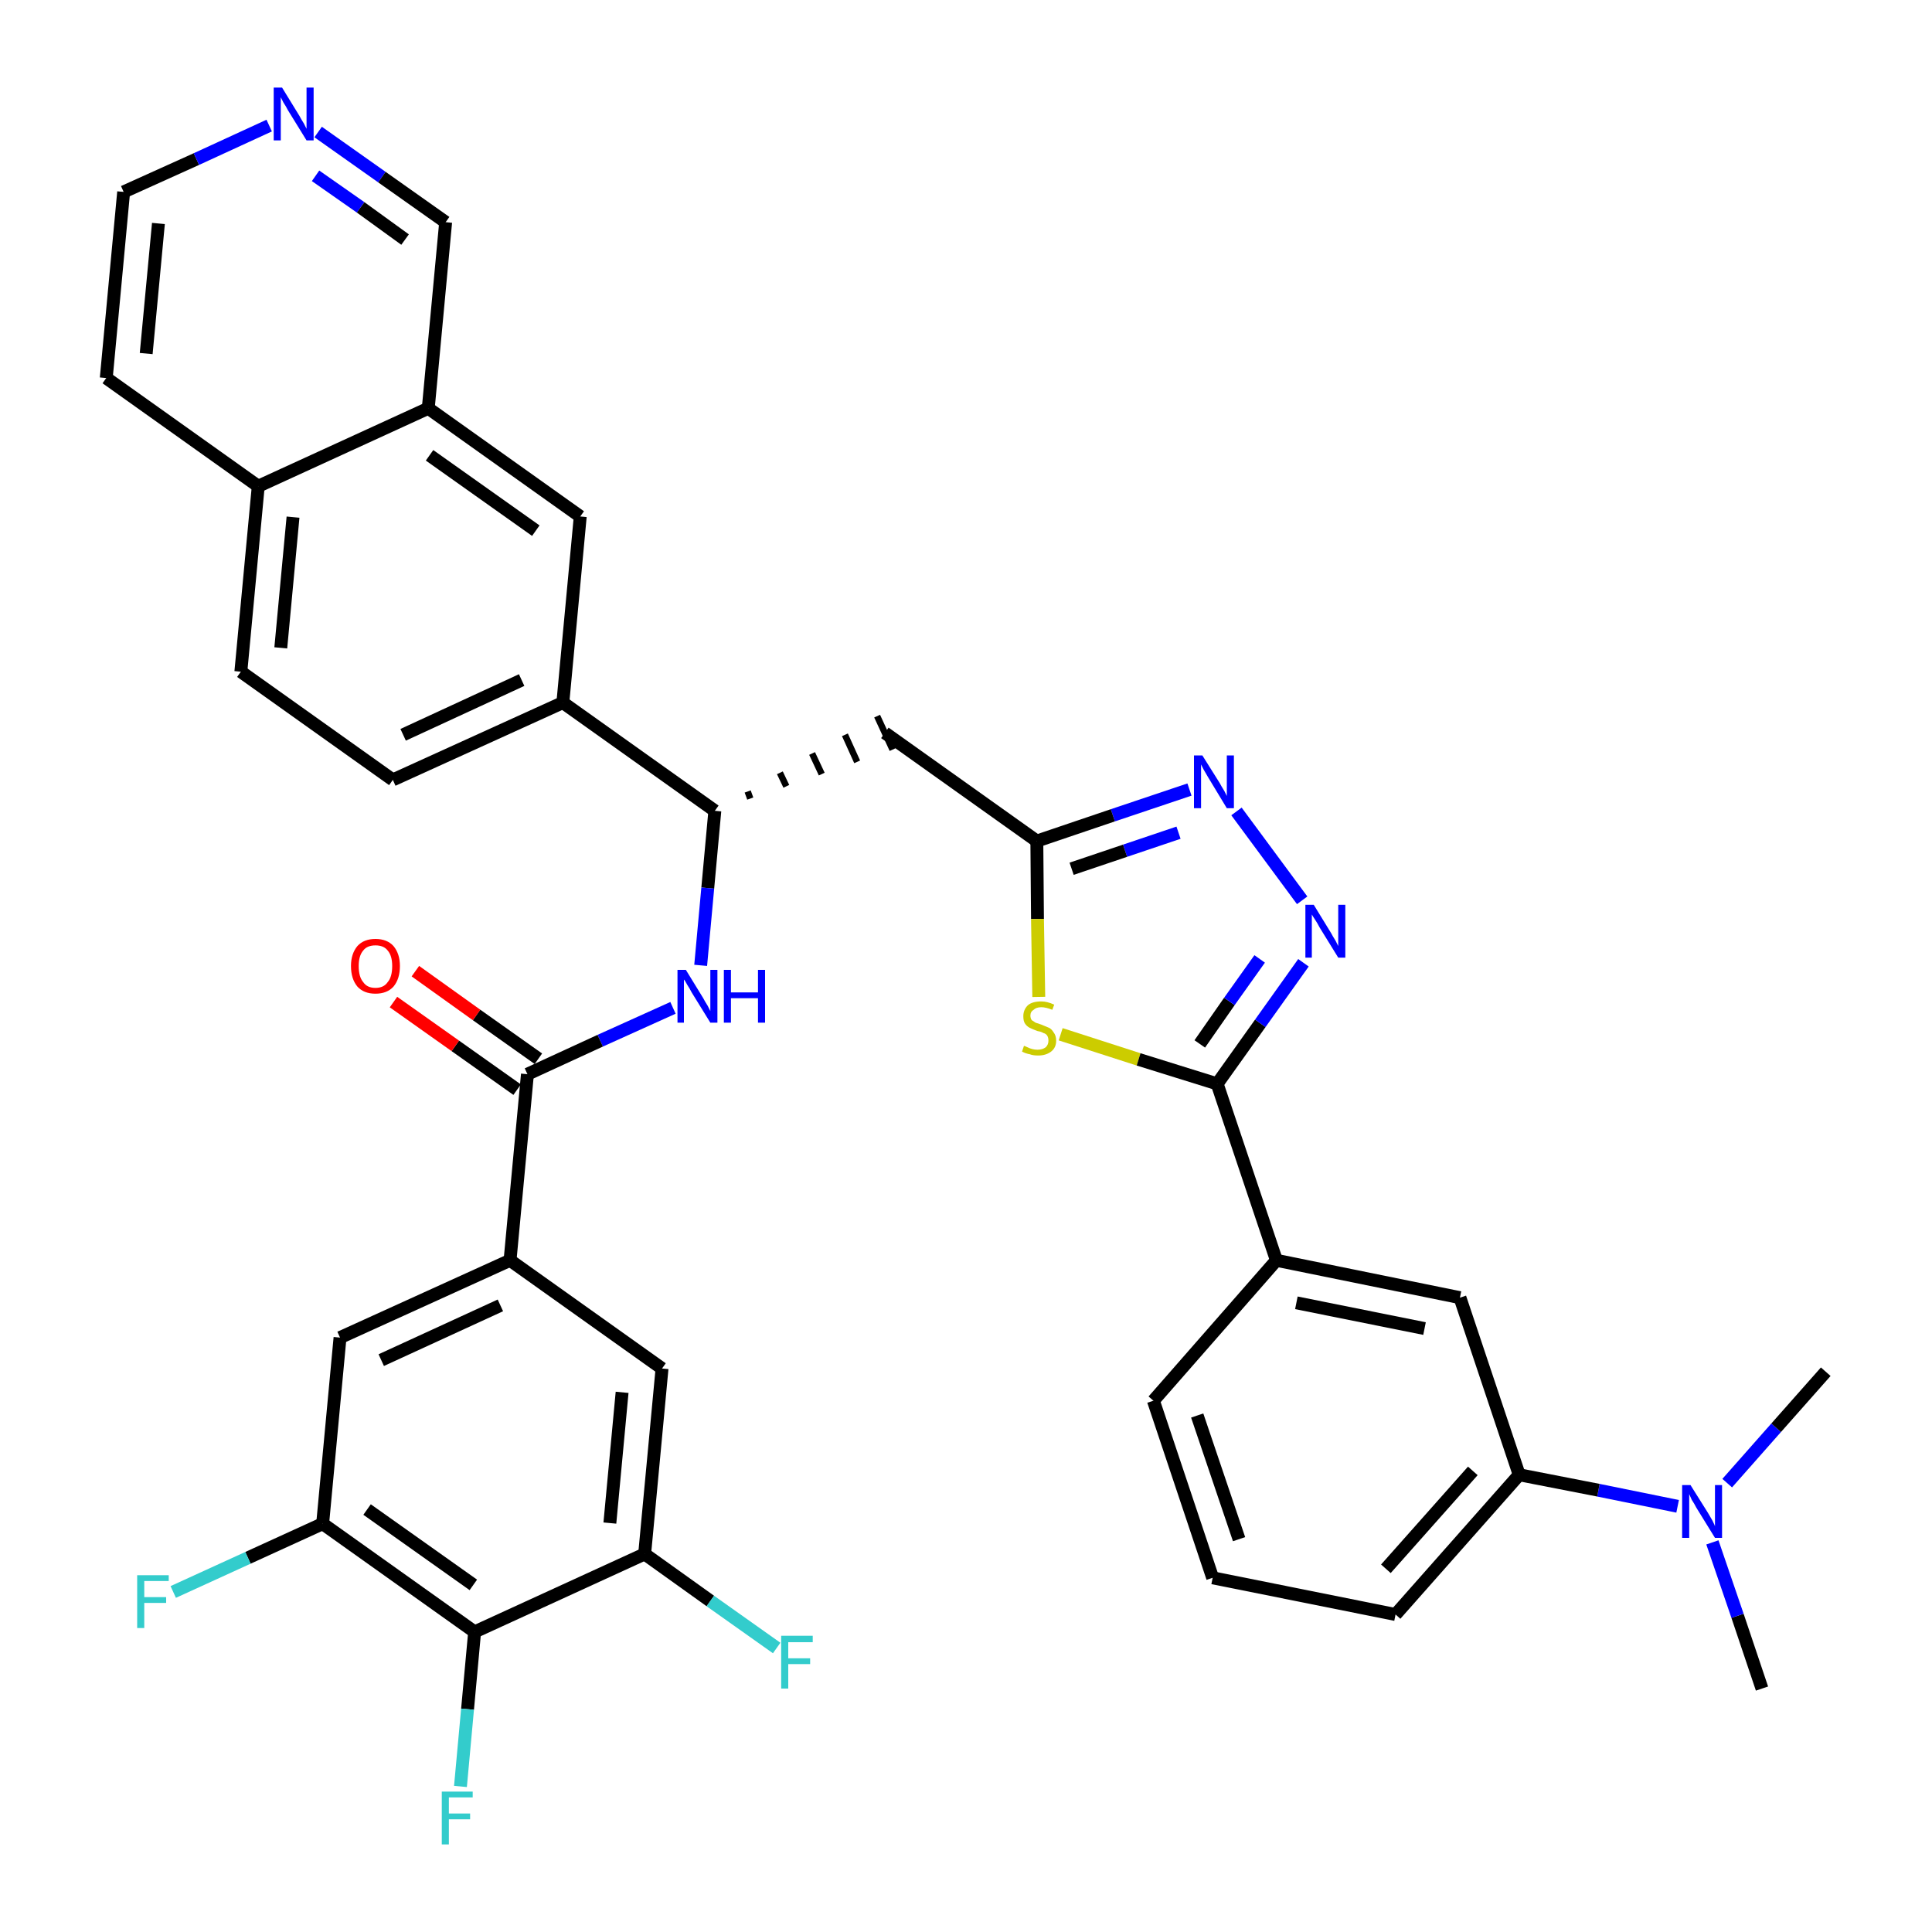 <?xml version='1.0' encoding='iso-8859-1'?>
<svg version='1.1' baseProfile='full'
              xmlns='http://www.w3.org/2000/svg'
                      xmlns:rdkit='http://www.rdkit.org/xml'
                      xmlns:xlink='http://www.w3.org/1999/xlink'
                  xml:space='preserve'
width='300px' height='300px' viewBox='0 0 300 300'>
<!-- END OF HEADER -->
<path class='bond-0 atom-0 atom-1' d='M 273.6,262.2 L 269.8,250.9' style='fill:none;fill-rule:evenodd;stroke:#000000;stroke-width:2.0px;stroke-linecap:butt;stroke-linejoin:miter;stroke-opacity:1' />
<path class='bond-0 atom-0 atom-1' d='M 269.8,250.9 L 265.9,239.5' style='fill:none;fill-rule:evenodd;stroke:#0000FF;stroke-width:2.0px;stroke-linecap:butt;stroke-linejoin:miter;stroke-opacity:1' />
<path class='bond-1 atom-1 atom-2' d='M 268.2,230.3 L 275.8,221.7' style='fill:none;fill-rule:evenodd;stroke:#0000FF;stroke-width:2.0px;stroke-linecap:butt;stroke-linejoin:miter;stroke-opacity:1' />
<path class='bond-1 atom-1 atom-2' d='M 275.8,221.7 L 283.5,213.0' style='fill:none;fill-rule:evenodd;stroke:#000000;stroke-width:2.0px;stroke-linecap:butt;stroke-linejoin:miter;stroke-opacity:1' />
<path class='bond-2 atom-1 atom-3' d='M 260.5,233.9 L 248.2,231.4' style='fill:none;fill-rule:evenodd;stroke:#0000FF;stroke-width:2.0px;stroke-linecap:butt;stroke-linejoin:miter;stroke-opacity:1' />
<path class='bond-2 atom-1 atom-3' d='M 248.2,231.4 L 235.9,229.0' style='fill:none;fill-rule:evenodd;stroke:#000000;stroke-width:2.0px;stroke-linecap:butt;stroke-linejoin:miter;stroke-opacity:1' />
<path class='bond-3 atom-3 atom-4' d='M 235.9,229.0 L 216.7,250.7' style='fill:none;fill-rule:evenodd;stroke:#000000;stroke-width:2.0px;stroke-linecap:butt;stroke-linejoin:miter;stroke-opacity:1' />
<path class='bond-3 atom-3 atom-4' d='M 228.7,228.4 L 215.2,243.6' style='fill:none;fill-rule:evenodd;stroke:#000000;stroke-width:2.0px;stroke-linecap:butt;stroke-linejoin:miter;stroke-opacity:1' />
<path class='bond-37 atom-37 atom-3' d='M 226.7,201.5 L 235.9,229.0' style='fill:none;fill-rule:evenodd;stroke:#000000;stroke-width:2.0px;stroke-linecap:butt;stroke-linejoin:miter;stroke-opacity:1' />
<path class='bond-4 atom-4 atom-5' d='M 216.7,250.7 L 188.3,245.0' style='fill:none;fill-rule:evenodd;stroke:#000000;stroke-width:2.0px;stroke-linecap:butt;stroke-linejoin:miter;stroke-opacity:1' />
<path class='bond-5 atom-5 atom-6' d='M 188.3,245.0 L 179.1,217.5' style='fill:none;fill-rule:evenodd;stroke:#000000;stroke-width:2.0px;stroke-linecap:butt;stroke-linejoin:miter;stroke-opacity:1' />
<path class='bond-5 atom-5 atom-6' d='M 192.4,239.0 L 185.9,219.8' style='fill:none;fill-rule:evenodd;stroke:#000000;stroke-width:2.0px;stroke-linecap:butt;stroke-linejoin:miter;stroke-opacity:1' />
<path class='bond-6 atom-6 atom-7' d='M 179.1,217.5 L 198.2,195.7' style='fill:none;fill-rule:evenodd;stroke:#000000;stroke-width:2.0px;stroke-linecap:butt;stroke-linejoin:miter;stroke-opacity:1' />
<path class='bond-7 atom-7 atom-8' d='M 198.2,195.7 L 189.0,168.3' style='fill:none;fill-rule:evenodd;stroke:#000000;stroke-width:2.0px;stroke-linecap:butt;stroke-linejoin:miter;stroke-opacity:1' />
<path class='bond-36 atom-7 atom-37' d='M 198.2,195.7 L 226.7,201.5' style='fill:none;fill-rule:evenodd;stroke:#000000;stroke-width:2.0px;stroke-linecap:butt;stroke-linejoin:miter;stroke-opacity:1' />
<path class='bond-36 atom-7 atom-37' d='M 201.3,202.3 L 221.2,206.3' style='fill:none;fill-rule:evenodd;stroke:#000000;stroke-width:2.0px;stroke-linecap:butt;stroke-linejoin:miter;stroke-opacity:1' />
<path class='bond-8 atom-8 atom-9' d='M 189.0,168.3 L 195.7,158.9' style='fill:none;fill-rule:evenodd;stroke:#000000;stroke-width:2.0px;stroke-linecap:butt;stroke-linejoin:miter;stroke-opacity:1' />
<path class='bond-8 atom-8 atom-9' d='M 195.7,158.9 L 202.4,149.5' style='fill:none;fill-rule:evenodd;stroke:#0000FF;stroke-width:2.0px;stroke-linecap:butt;stroke-linejoin:miter;stroke-opacity:1' />
<path class='bond-8 atom-8 atom-9' d='M 186.3,162.1 L 190.9,155.5' style='fill:none;fill-rule:evenodd;stroke:#000000;stroke-width:2.0px;stroke-linecap:butt;stroke-linejoin:miter;stroke-opacity:1' />
<path class='bond-8 atom-8 atom-9' d='M 190.9,155.5 L 195.6,148.9' style='fill:none;fill-rule:evenodd;stroke:#0000FF;stroke-width:2.0px;stroke-linecap:butt;stroke-linejoin:miter;stroke-opacity:1' />
<path class='bond-38 atom-36 atom-8' d='M 164.7,160.6 L 176.8,164.5' style='fill:none;fill-rule:evenodd;stroke:#CCCC00;stroke-width:2.0px;stroke-linecap:butt;stroke-linejoin:miter;stroke-opacity:1' />
<path class='bond-38 atom-36 atom-8' d='M 176.8,164.5 L 189.0,168.3' style='fill:none;fill-rule:evenodd;stroke:#000000;stroke-width:2.0px;stroke-linecap:butt;stroke-linejoin:miter;stroke-opacity:1' />
<path class='bond-9 atom-9 atom-10' d='M 202.2,139.8 L 192.0,126.0' style='fill:none;fill-rule:evenodd;stroke:#0000FF;stroke-width:2.0px;stroke-linecap:butt;stroke-linejoin:miter;stroke-opacity:1' />
<path class='bond-10 atom-10 atom-11' d='M 184.7,122.6 L 172.8,126.6' style='fill:none;fill-rule:evenodd;stroke:#0000FF;stroke-width:2.0px;stroke-linecap:butt;stroke-linejoin:miter;stroke-opacity:1' />
<path class='bond-10 atom-10 atom-11' d='M 172.8,126.6 L 161.0,130.6' style='fill:none;fill-rule:evenodd;stroke:#000000;stroke-width:2.0px;stroke-linecap:butt;stroke-linejoin:miter;stroke-opacity:1' />
<path class='bond-10 atom-10 atom-11' d='M 183.0,129.3 L 174.7,132.1' style='fill:none;fill-rule:evenodd;stroke:#0000FF;stroke-width:2.0px;stroke-linecap:butt;stroke-linejoin:miter;stroke-opacity:1' />
<path class='bond-10 atom-10 atom-11' d='M 174.7,132.1 L 166.4,134.9' style='fill:none;fill-rule:evenodd;stroke:#000000;stroke-width:2.0px;stroke-linecap:butt;stroke-linejoin:miter;stroke-opacity:1' />
<path class='bond-11 atom-11 atom-12' d='M 161.0,130.6 L 137.4,113.8' style='fill:none;fill-rule:evenodd;stroke:#000000;stroke-width:2.0px;stroke-linecap:butt;stroke-linejoin:miter;stroke-opacity:1' />
<path class='bond-35 atom-11 atom-36' d='M 161.0,130.6 L 161.1,142.7' style='fill:none;fill-rule:evenodd;stroke:#000000;stroke-width:2.0px;stroke-linecap:butt;stroke-linejoin:miter;stroke-opacity:1' />
<path class='bond-35 atom-11 atom-36' d='M 161.1,142.7 L 161.3,154.8' style='fill:none;fill-rule:evenodd;stroke:#CCCC00;stroke-width:2.0px;stroke-linecap:butt;stroke-linejoin:miter;stroke-opacity:1' />
<path class='bond-12 atom-13 atom-12' d='M 116.5,124.0 L 116.1,122.9' style='fill:none;fill-rule:evenodd;stroke:#000000;stroke-width:1.0px;stroke-linecap:butt;stroke-linejoin:miter;stroke-opacity:1' />
<path class='bond-12 atom-13 atom-12' d='M 122.1,122.1 L 121.1,120.0' style='fill:none;fill-rule:evenodd;stroke:#000000;stroke-width:1.0px;stroke-linecap:butt;stroke-linejoin:miter;stroke-opacity:1' />
<path class='bond-12 atom-13 atom-12' d='M 127.6,120.2 L 126.1,117.0' style='fill:none;fill-rule:evenodd;stroke:#000000;stroke-width:1.0px;stroke-linecap:butt;stroke-linejoin:miter;stroke-opacity:1' />
<path class='bond-12 atom-13 atom-12' d='M 133.1,118.3 L 131.2,114.1' style='fill:none;fill-rule:evenodd;stroke:#000000;stroke-width:1.0px;stroke-linecap:butt;stroke-linejoin:miter;stroke-opacity:1' />
<path class='bond-12 atom-13 atom-12' d='M 138.6,116.4 L 136.2,111.2' style='fill:none;fill-rule:evenodd;stroke:#000000;stroke-width:1.0px;stroke-linecap:butt;stroke-linejoin:miter;stroke-opacity:1' />
<path class='bond-13 atom-13 atom-14' d='M 111.0,125.9 L 109.9,137.9' style='fill:none;fill-rule:evenodd;stroke:#000000;stroke-width:2.0px;stroke-linecap:butt;stroke-linejoin:miter;stroke-opacity:1' />
<path class='bond-13 atom-13 atom-14' d='M 109.9,137.9 L 108.8,149.9' style='fill:none;fill-rule:evenodd;stroke:#0000FF;stroke-width:2.0px;stroke-linecap:butt;stroke-linejoin:miter;stroke-opacity:1' />
<path class='bond-25 atom-13 atom-26' d='M 111.0,125.9 L 87.4,109.1' style='fill:none;fill-rule:evenodd;stroke:#000000;stroke-width:2.0px;stroke-linecap:butt;stroke-linejoin:miter;stroke-opacity:1' />
<path class='bond-14 atom-14 atom-15' d='M 104.5,156.5 L 93.2,161.6' style='fill:none;fill-rule:evenodd;stroke:#0000FF;stroke-width:2.0px;stroke-linecap:butt;stroke-linejoin:miter;stroke-opacity:1' />
<path class='bond-14 atom-14 atom-15' d='M 93.2,161.6 L 81.9,166.8' style='fill:none;fill-rule:evenodd;stroke:#000000;stroke-width:2.0px;stroke-linecap:butt;stroke-linejoin:miter;stroke-opacity:1' />
<path class='bond-15 atom-15 atom-16' d='M 83.6,164.4 L 74.0,157.6' style='fill:none;fill-rule:evenodd;stroke:#000000;stroke-width:2.0px;stroke-linecap:butt;stroke-linejoin:miter;stroke-opacity:1' />
<path class='bond-15 atom-15 atom-16' d='M 74.0,157.6 L 64.5,150.8' style='fill:none;fill-rule:evenodd;stroke:#FF0000;stroke-width:2.0px;stroke-linecap:butt;stroke-linejoin:miter;stroke-opacity:1' />
<path class='bond-15 atom-15 atom-16' d='M 80.3,169.2 L 70.7,162.4' style='fill:none;fill-rule:evenodd;stroke:#000000;stroke-width:2.0px;stroke-linecap:butt;stroke-linejoin:miter;stroke-opacity:1' />
<path class='bond-15 atom-15 atom-16' d='M 70.7,162.4 L 61.1,155.6' style='fill:none;fill-rule:evenodd;stroke:#FF0000;stroke-width:2.0px;stroke-linecap:butt;stroke-linejoin:miter;stroke-opacity:1' />
<path class='bond-16 atom-15 atom-17' d='M 81.9,166.8 L 79.2,195.7' style='fill:none;fill-rule:evenodd;stroke:#000000;stroke-width:2.0px;stroke-linecap:butt;stroke-linejoin:miter;stroke-opacity:1' />
<path class='bond-17 atom-17 atom-18' d='M 79.2,195.7 L 52.8,207.7' style='fill:none;fill-rule:evenodd;stroke:#000000;stroke-width:2.0px;stroke-linecap:butt;stroke-linejoin:miter;stroke-opacity:1' />
<path class='bond-17 atom-17 atom-18' d='M 77.7,202.7 L 59.2,211.2' style='fill:none;fill-rule:evenodd;stroke:#000000;stroke-width:2.0px;stroke-linecap:butt;stroke-linejoin:miter;stroke-opacity:1' />
<path class='bond-39 atom-25 atom-17' d='M 102.8,212.5 L 79.2,195.7' style='fill:none;fill-rule:evenodd;stroke:#000000;stroke-width:2.0px;stroke-linecap:butt;stroke-linejoin:miter;stroke-opacity:1' />
<path class='bond-18 atom-18 atom-19' d='M 52.8,207.7 L 50.1,236.6' style='fill:none;fill-rule:evenodd;stroke:#000000;stroke-width:2.0px;stroke-linecap:butt;stroke-linejoin:miter;stroke-opacity:1' />
<path class='bond-19 atom-19 atom-20' d='M 50.1,236.6 L 38.5,241.9' style='fill:none;fill-rule:evenodd;stroke:#000000;stroke-width:2.0px;stroke-linecap:butt;stroke-linejoin:miter;stroke-opacity:1' />
<path class='bond-19 atom-19 atom-20' d='M 38.5,241.9 L 26.9,247.2' style='fill:none;fill-rule:evenodd;stroke:#33CCCC;stroke-width:2.0px;stroke-linecap:butt;stroke-linejoin:miter;stroke-opacity:1' />
<path class='bond-20 atom-19 atom-21' d='M 50.1,236.6 L 73.7,253.4' style='fill:none;fill-rule:evenodd;stroke:#000000;stroke-width:2.0px;stroke-linecap:butt;stroke-linejoin:miter;stroke-opacity:1' />
<path class='bond-20 atom-19 atom-21' d='M 57.0,234.4 L 73.5,246.1' style='fill:none;fill-rule:evenodd;stroke:#000000;stroke-width:2.0px;stroke-linecap:butt;stroke-linejoin:miter;stroke-opacity:1' />
<path class='bond-21 atom-21 atom-22' d='M 73.7,253.4 L 72.6,265.4' style='fill:none;fill-rule:evenodd;stroke:#000000;stroke-width:2.0px;stroke-linecap:butt;stroke-linejoin:miter;stroke-opacity:1' />
<path class='bond-21 atom-21 atom-22' d='M 72.6,265.4 L 71.5,277.4' style='fill:none;fill-rule:evenodd;stroke:#33CCCC;stroke-width:2.0px;stroke-linecap:butt;stroke-linejoin:miter;stroke-opacity:1' />
<path class='bond-22 atom-21 atom-23' d='M 73.7,253.4 L 100.1,241.3' style='fill:none;fill-rule:evenodd;stroke:#000000;stroke-width:2.0px;stroke-linecap:butt;stroke-linejoin:miter;stroke-opacity:1' />
<path class='bond-23 atom-23 atom-24' d='M 100.1,241.3 L 110.3,248.6' style='fill:none;fill-rule:evenodd;stroke:#000000;stroke-width:2.0px;stroke-linecap:butt;stroke-linejoin:miter;stroke-opacity:1' />
<path class='bond-23 atom-23 atom-24' d='M 110.3,248.6 L 120.6,255.9' style='fill:none;fill-rule:evenodd;stroke:#33CCCC;stroke-width:2.0px;stroke-linecap:butt;stroke-linejoin:miter;stroke-opacity:1' />
<path class='bond-24 atom-23 atom-25' d='M 100.1,241.3 L 102.8,212.5' style='fill:none;fill-rule:evenodd;stroke:#000000;stroke-width:2.0px;stroke-linecap:butt;stroke-linejoin:miter;stroke-opacity:1' />
<path class='bond-24 atom-23 atom-25' d='M 94.7,236.5 L 96.6,216.2' style='fill:none;fill-rule:evenodd;stroke:#000000;stroke-width:2.0px;stroke-linecap:butt;stroke-linejoin:miter;stroke-opacity:1' />
<path class='bond-26 atom-26 atom-27' d='M 87.4,109.1 L 61.0,121.1' style='fill:none;fill-rule:evenodd;stroke:#000000;stroke-width:2.0px;stroke-linecap:butt;stroke-linejoin:miter;stroke-opacity:1' />
<path class='bond-26 atom-26 atom-27' d='M 81.0,105.6 L 62.6,114.1' style='fill:none;fill-rule:evenodd;stroke:#000000;stroke-width:2.0px;stroke-linecap:butt;stroke-linejoin:miter;stroke-opacity:1' />
<path class='bond-40 atom-35 atom-26' d='M 90.1,80.2 L 87.4,109.1' style='fill:none;fill-rule:evenodd;stroke:#000000;stroke-width:2.0px;stroke-linecap:butt;stroke-linejoin:miter;stroke-opacity:1' />
<path class='bond-27 atom-27 atom-28' d='M 61.0,121.1 L 37.4,104.3' style='fill:none;fill-rule:evenodd;stroke:#000000;stroke-width:2.0px;stroke-linecap:butt;stroke-linejoin:miter;stroke-opacity:1' />
<path class='bond-28 atom-28 atom-29' d='M 37.4,104.3 L 40.1,75.5' style='fill:none;fill-rule:evenodd;stroke:#000000;stroke-width:2.0px;stroke-linecap:butt;stroke-linejoin:miter;stroke-opacity:1' />
<path class='bond-28 atom-28 atom-29' d='M 43.6,100.6 L 45.5,80.3' style='fill:none;fill-rule:evenodd;stroke:#000000;stroke-width:2.0px;stroke-linecap:butt;stroke-linejoin:miter;stroke-opacity:1' />
<path class='bond-29 atom-29 atom-30' d='M 40.1,75.5 L 16.5,58.7' style='fill:none;fill-rule:evenodd;stroke:#000000;stroke-width:2.0px;stroke-linecap:butt;stroke-linejoin:miter;stroke-opacity:1' />
<path class='bond-41 atom-34 atom-29' d='M 66.5,63.4 L 40.1,75.5' style='fill:none;fill-rule:evenodd;stroke:#000000;stroke-width:2.0px;stroke-linecap:butt;stroke-linejoin:miter;stroke-opacity:1' />
<path class='bond-30 atom-30 atom-31' d='M 16.5,58.7 L 19.2,29.8' style='fill:none;fill-rule:evenodd;stroke:#000000;stroke-width:2.0px;stroke-linecap:butt;stroke-linejoin:miter;stroke-opacity:1' />
<path class='bond-30 atom-30 atom-31' d='M 22.7,54.9 L 24.6,34.7' style='fill:none;fill-rule:evenodd;stroke:#000000;stroke-width:2.0px;stroke-linecap:butt;stroke-linejoin:miter;stroke-opacity:1' />
<path class='bond-31 atom-31 atom-32' d='M 19.2,29.8 L 30.5,24.7' style='fill:none;fill-rule:evenodd;stroke:#000000;stroke-width:2.0px;stroke-linecap:butt;stroke-linejoin:miter;stroke-opacity:1' />
<path class='bond-31 atom-31 atom-32' d='M 30.5,24.7 L 41.8,19.5' style='fill:none;fill-rule:evenodd;stroke:#0000FF;stroke-width:2.0px;stroke-linecap:butt;stroke-linejoin:miter;stroke-opacity:1' />
<path class='bond-32 atom-32 atom-33' d='M 49.4,20.5 L 59.3,27.5' style='fill:none;fill-rule:evenodd;stroke:#0000FF;stroke-width:2.0px;stroke-linecap:butt;stroke-linejoin:miter;stroke-opacity:1' />
<path class='bond-32 atom-32 atom-33' d='M 59.3,27.5 L 69.2,34.5' style='fill:none;fill-rule:evenodd;stroke:#000000;stroke-width:2.0px;stroke-linecap:butt;stroke-linejoin:miter;stroke-opacity:1' />
<path class='bond-32 atom-32 atom-33' d='M 49.0,27.3 L 56.0,32.2' style='fill:none;fill-rule:evenodd;stroke:#0000FF;stroke-width:2.0px;stroke-linecap:butt;stroke-linejoin:miter;stroke-opacity:1' />
<path class='bond-32 atom-32 atom-33' d='M 56.0,32.2 L 62.9,37.2' style='fill:none;fill-rule:evenodd;stroke:#000000;stroke-width:2.0px;stroke-linecap:butt;stroke-linejoin:miter;stroke-opacity:1' />
<path class='bond-33 atom-33 atom-34' d='M 69.2,34.5 L 66.5,63.4' style='fill:none;fill-rule:evenodd;stroke:#000000;stroke-width:2.0px;stroke-linecap:butt;stroke-linejoin:miter;stroke-opacity:1' />
<path class='bond-34 atom-34 atom-35' d='M 66.5,63.4 L 90.1,80.2' style='fill:none;fill-rule:evenodd;stroke:#000000;stroke-width:2.0px;stroke-linecap:butt;stroke-linejoin:miter;stroke-opacity:1' />
<path class='bond-34 atom-34 atom-35' d='M 66.7,70.7 L 83.2,82.4' style='fill:none;fill-rule:evenodd;stroke:#000000;stroke-width:2.0px;stroke-linecap:butt;stroke-linejoin:miter;stroke-opacity:1' />
<path  class='atom-1' d='M 262.5 230.6
L 265.2 234.9
Q 265.5 235.4, 265.9 236.1
Q 266.3 236.9, 266.3 237.0
L 266.3 230.6
L 267.4 230.6
L 267.4 238.8
L 266.3 238.8
L 263.4 234.1
Q 263.1 233.5, 262.7 232.9
Q 262.4 232.2, 262.3 232.0
L 262.3 238.8
L 261.2 238.8
L 261.2 230.6
L 262.5 230.6
' fill='#0000FF'/>
<path  class='atom-9' d='M 204.0 140.5
L 206.7 144.9
Q 206.9 145.3, 207.4 146.1
Q 207.8 146.9, 207.8 146.9
L 207.8 140.5
L 208.9 140.5
L 208.9 148.7
L 207.8 148.7
L 204.9 144.0
Q 204.6 143.4, 204.2 142.8
Q 203.8 142.2, 203.7 142.0
L 203.7 148.7
L 202.7 148.7
L 202.7 140.5
L 204.0 140.5
' fill='#0000FF'/>
<path  class='atom-10' d='M 186.7 117.3
L 189.4 121.6
Q 189.6 122.0, 190.1 122.8
Q 190.5 123.6, 190.5 123.6
L 190.5 117.3
L 191.6 117.3
L 191.6 125.5
L 190.5 125.5
L 187.6 120.7
Q 187.3 120.2, 186.9 119.5
Q 186.6 118.9, 186.5 118.7
L 186.5 125.5
L 185.4 125.5
L 185.4 117.3
L 186.7 117.3
' fill='#0000FF'/>
<path  class='atom-14' d='M 106.5 150.6
L 109.2 155.0
Q 109.4 155.4, 109.9 156.2
Q 110.3 157.0, 110.3 157.0
L 110.3 150.6
L 111.4 150.6
L 111.4 158.8
L 110.3 158.8
L 107.4 154.1
Q 107.1 153.5, 106.7 152.9
Q 106.4 152.3, 106.2 152.1
L 106.2 158.8
L 105.2 158.8
L 105.2 150.6
L 106.5 150.6
' fill='#0000FF'/>
<path  class='atom-14' d='M 112.4 150.6
L 113.5 150.6
L 113.5 154.1
L 117.7 154.1
L 117.7 150.6
L 118.8 150.6
L 118.8 158.8
L 117.7 158.8
L 117.7 155.0
L 113.5 155.0
L 113.5 158.8
L 112.4 158.8
L 112.4 150.6
' fill='#0000FF'/>
<path  class='atom-16' d='M 54.5 150.0
Q 54.5 148.1, 55.5 146.9
Q 56.5 145.8, 58.3 145.8
Q 60.1 145.8, 61.1 146.9
Q 62.1 148.1, 62.1 150.0
Q 62.1 152.0, 61.1 153.2
Q 60.1 154.3, 58.3 154.3
Q 56.5 154.3, 55.5 153.2
Q 54.5 152.0, 54.5 150.0
M 58.3 153.4
Q 59.6 153.4, 60.2 152.5
Q 60.9 151.7, 60.9 150.0
Q 60.9 148.4, 60.2 147.6
Q 59.6 146.8, 58.3 146.8
Q 57.0 146.8, 56.4 147.6
Q 55.7 148.4, 55.7 150.0
Q 55.7 151.7, 56.4 152.5
Q 57.0 153.4, 58.3 153.4
' fill='#FF0000'/>
<path  class='atom-20' d='M 21.3 244.6
L 26.2 244.6
L 26.2 245.5
L 22.4 245.5
L 22.4 248.0
L 25.8 248.0
L 25.8 248.9
L 22.4 248.9
L 22.4 252.8
L 21.3 252.8
L 21.3 244.6
' fill='#33CCCC'/>
<path  class='atom-22' d='M 68.6 278.2
L 73.4 278.2
L 73.4 279.1
L 69.7 279.1
L 69.7 281.6
L 73.0 281.6
L 73.0 282.5
L 69.7 282.5
L 69.7 286.4
L 68.6 286.4
L 68.6 278.2
' fill='#33CCCC'/>
<path  class='atom-24' d='M 121.3 254.0
L 126.2 254.0
L 126.2 255.0
L 122.4 255.0
L 122.4 257.5
L 125.8 257.5
L 125.8 258.4
L 122.4 258.4
L 122.4 262.2
L 121.3 262.2
L 121.3 254.0
' fill='#33CCCC'/>
<path  class='atom-32' d='M 43.8 13.6
L 46.5 18.0
Q 46.7 18.4, 47.2 19.2
Q 47.6 20.0, 47.6 20.0
L 47.6 13.6
L 48.7 13.6
L 48.7 21.8
L 47.6 21.8
L 44.7 17.1
Q 44.4 16.5, 44.0 15.9
Q 43.7 15.3, 43.6 15.1
L 43.6 21.8
L 42.5 21.8
L 42.5 13.6
L 43.8 13.6
' fill='#0000FF'/>
<path  class='atom-36' d='M 159.0 162.4
Q 159.1 162.4, 159.5 162.6
Q 159.9 162.8, 160.3 162.9
Q 160.7 163.0, 161.1 163.0
Q 161.9 163.0, 162.4 162.6
Q 162.8 162.2, 162.8 161.6
Q 162.8 161.1, 162.6 160.8
Q 162.4 160.5, 162.0 160.4
Q 161.7 160.2, 161.1 160.1
Q 160.3 159.8, 159.9 159.6
Q 159.5 159.4, 159.2 159.0
Q 158.9 158.6, 158.9 157.8
Q 158.9 156.8, 159.6 156.1
Q 160.3 155.5, 161.7 155.5
Q 162.6 155.5, 163.7 156.0
L 163.4 156.8
Q 162.4 156.4, 161.7 156.4
Q 160.9 156.4, 160.5 156.8
Q 160.0 157.1, 160.0 157.7
Q 160.0 158.1, 160.2 158.4
Q 160.5 158.6, 160.8 158.8
Q 161.1 158.9, 161.7 159.1
Q 162.4 159.4, 162.9 159.6
Q 163.3 159.8, 163.6 160.3
Q 164.0 160.8, 164.0 161.6
Q 164.0 162.7, 163.2 163.3
Q 162.4 163.9, 161.2 163.9
Q 160.4 163.9, 159.9 163.7
Q 159.3 163.6, 158.7 163.3
L 159.0 162.4
' fill='#CCCC00'/>
</svg>
